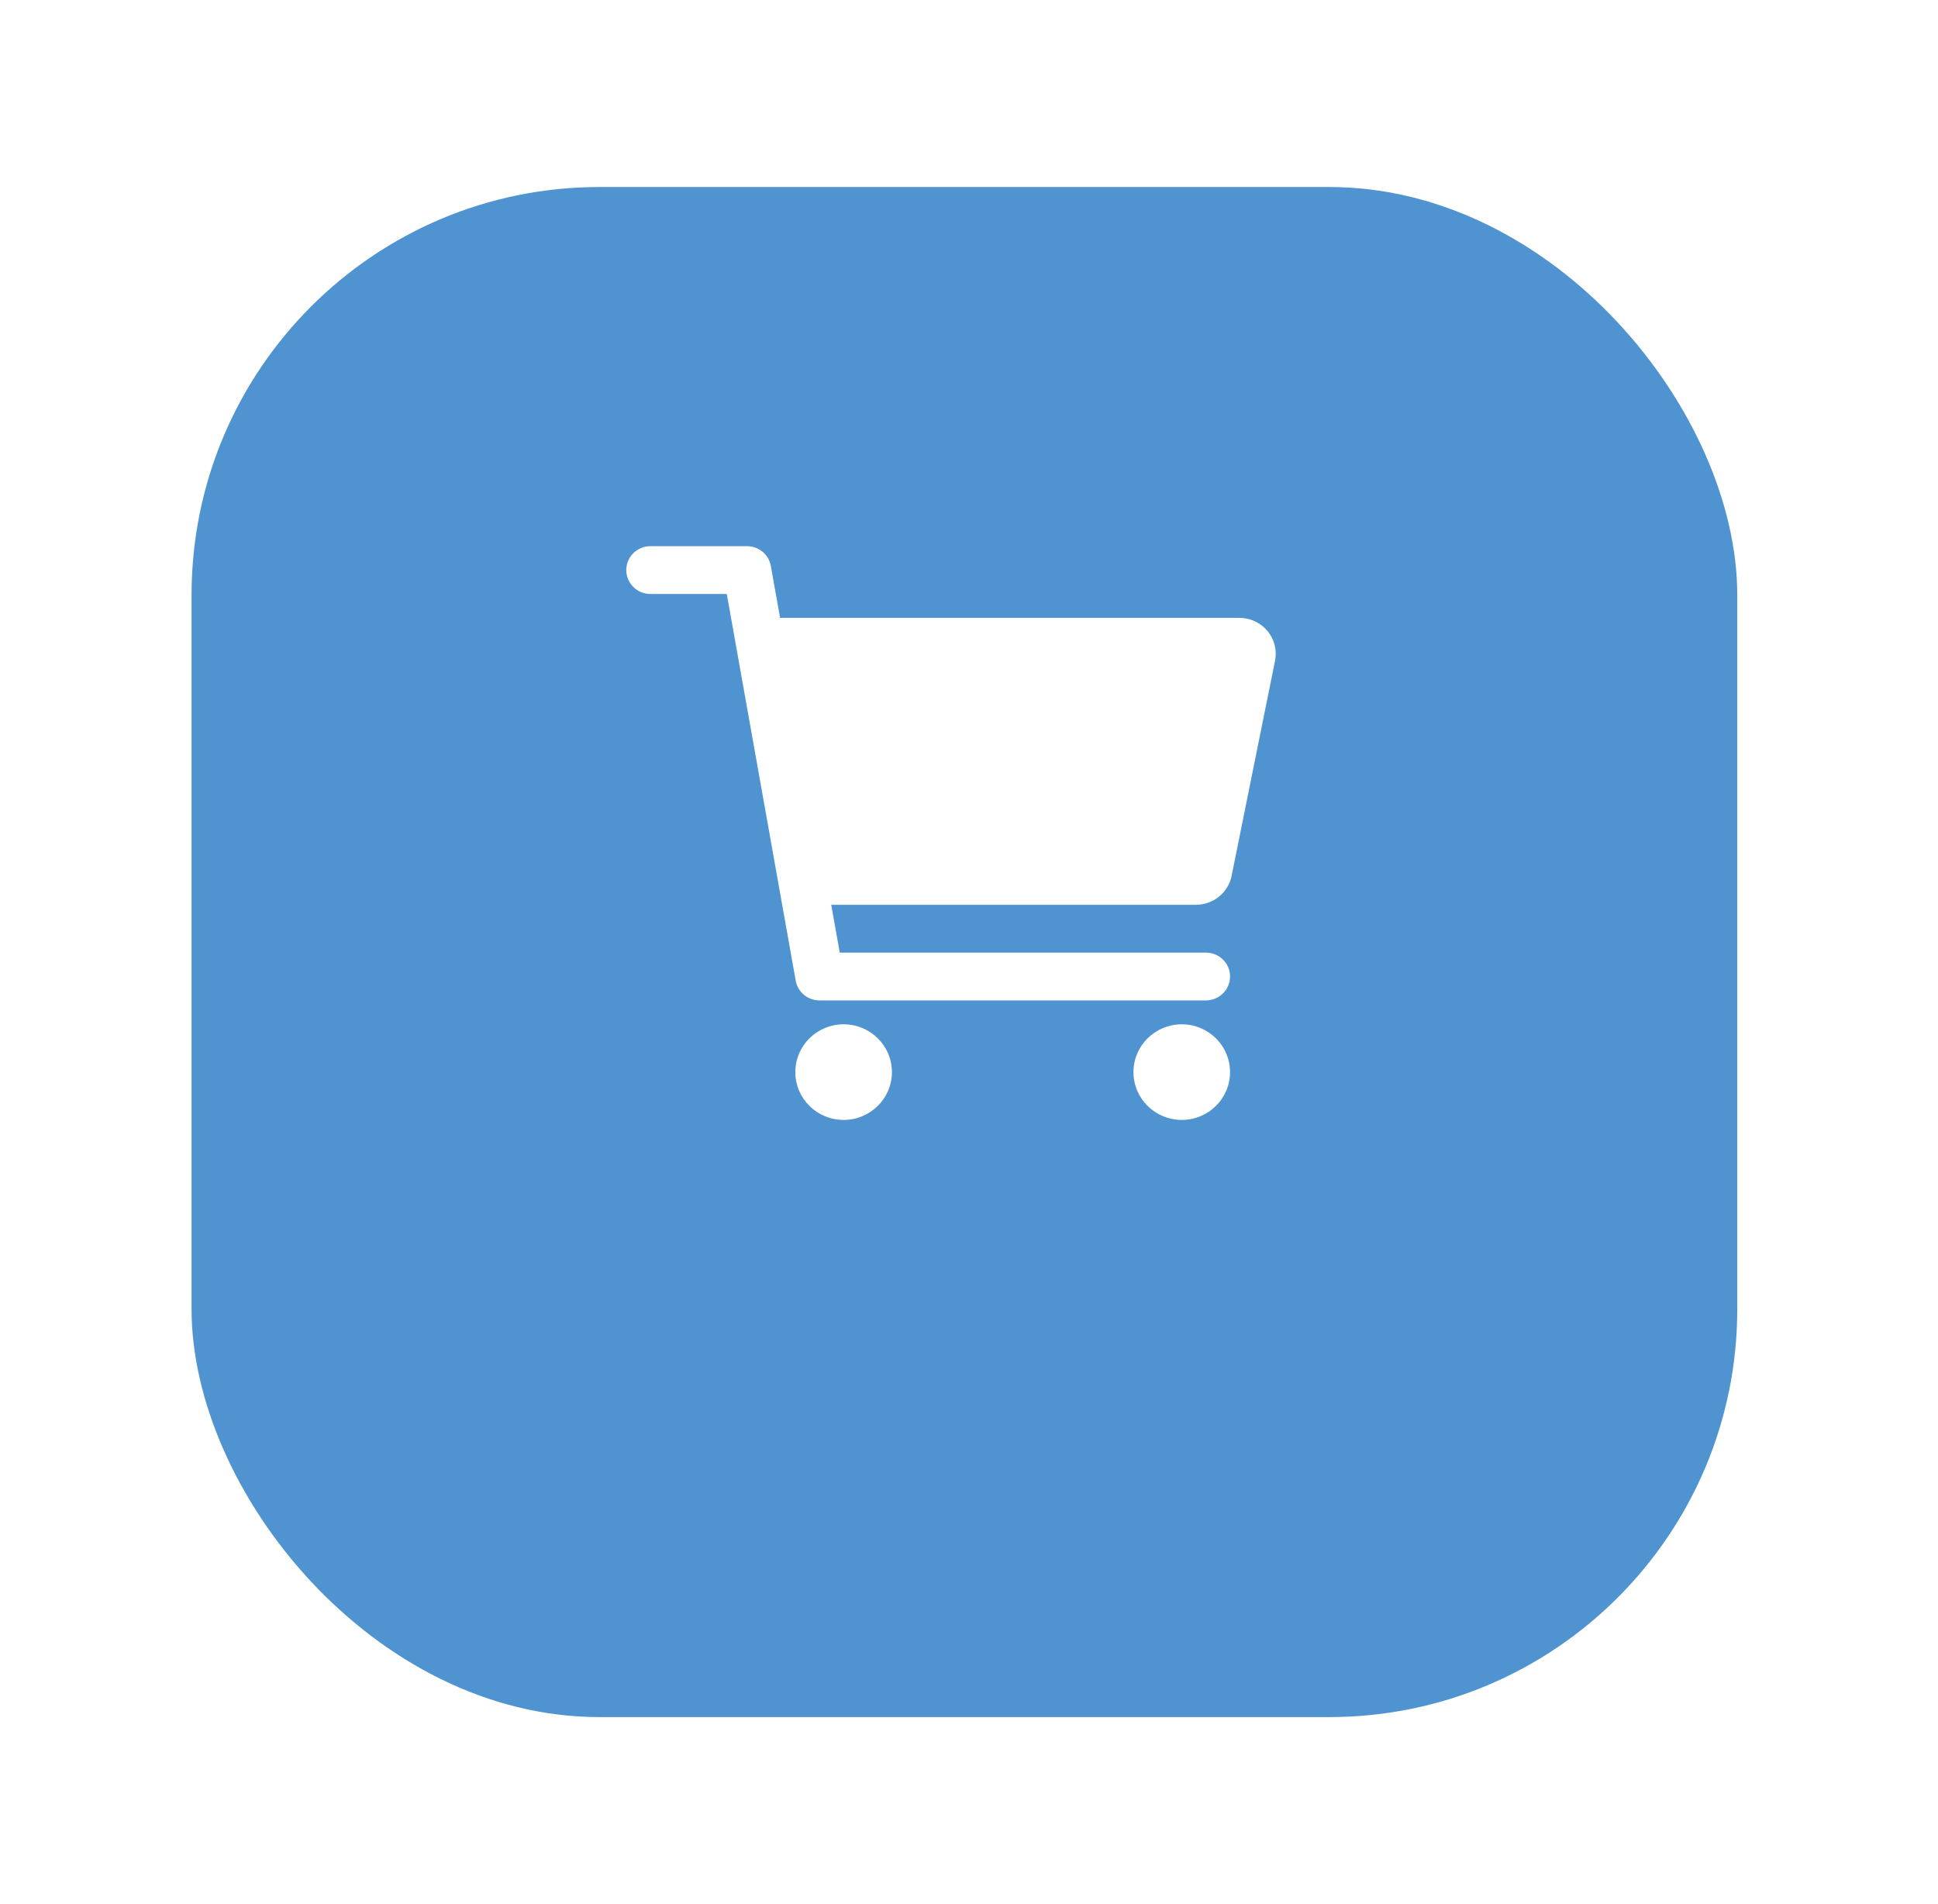 <svg width="57" height="56" viewBox="0 0 57 56" fill="none" xmlns="http://www.w3.org/2000/svg">
<g filter="url(#filter0_d_3_758)">
<rect x="5.634" y="2" width="45.462" height="45" rx="12" fill="#4F94D1"/>
</g>
<path d="M24.812 32.937C25.597 32.937 26.233 32.308 26.233 31.531C26.233 30.754 25.597 30.125 24.812 30.125C24.028 30.125 23.392 30.754 23.392 31.531C23.392 32.308 24.028 32.937 24.812 32.937Z" fill="white"/>
<path d="M34.758 32.937C35.542 32.937 36.178 32.308 36.178 31.531C36.178 30.754 35.542 30.125 34.758 30.125C33.973 30.125 33.337 30.754 33.337 31.531C33.337 32.308 33.973 32.937 34.758 32.937Z" fill="white"/>
<path d="M37.279 18.558C37.18 18.437 37.054 18.34 36.911 18.273C36.769 18.206 36.613 18.172 36.455 18.172H22.944L22.671 16.644C22.642 16.481 22.556 16.333 22.428 16.227C22.3 16.121 22.139 16.063 21.972 16.063H19.13C18.942 16.063 18.761 16.137 18.628 16.269C18.495 16.401 18.42 16.579 18.42 16.766C18.42 16.952 18.495 17.131 18.628 17.263C18.761 17.395 18.942 17.469 19.13 17.469H21.376L23.403 28.841C23.432 29.004 23.518 29.151 23.646 29.258C23.774 29.364 23.936 29.422 24.103 29.422H35.468C35.657 29.422 35.837 29.348 35.97 29.216C36.104 29.084 36.178 28.905 36.178 28.719C36.178 28.532 36.104 28.354 35.97 28.222C35.837 28.09 35.657 28.016 35.468 28.016H24.698L24.448 26.61H35.177C35.423 26.609 35.662 26.525 35.852 26.37C36.043 26.216 36.174 26.001 36.223 25.762L37.501 19.434C37.532 19.28 37.528 19.122 37.49 18.971C37.452 18.82 37.38 18.678 37.279 18.558Z" fill="white"/>
<defs>
<filter id="filter0_d_3_758" x="0.134" y="-6.8903e-05" width="56.462" height="56" filterUnits="userSpaceOnUse" color-interpolation-filters="sRGB">
<feFlood flood-opacity="0" result="BackgroundImageFix"/>
<feColorMatrix in="SourceAlpha" type="matrix" values="0 0 0 0 0 0 0 0 0 0 0 0 0 0 0 0 0 0 127 0" result="hardAlpha"/>
<feOffset dy="3.5"/>
<feGaussianBlur stdDeviation="2.75"/>
<feColorMatrix type="matrix" values="0 0 0 0 0 0 0 0 0 0 0 0 0 0 0 0 0 0 0.02 0"/>
<feBlend mode="normal" in2="BackgroundImageFix" result="effect1_dropShadow_3_758"/>
<feBlend mode="normal" in="SourceGraphic" in2="effect1_dropShadow_3_758" result="shape"/>
</filter>
</defs>
</svg>
